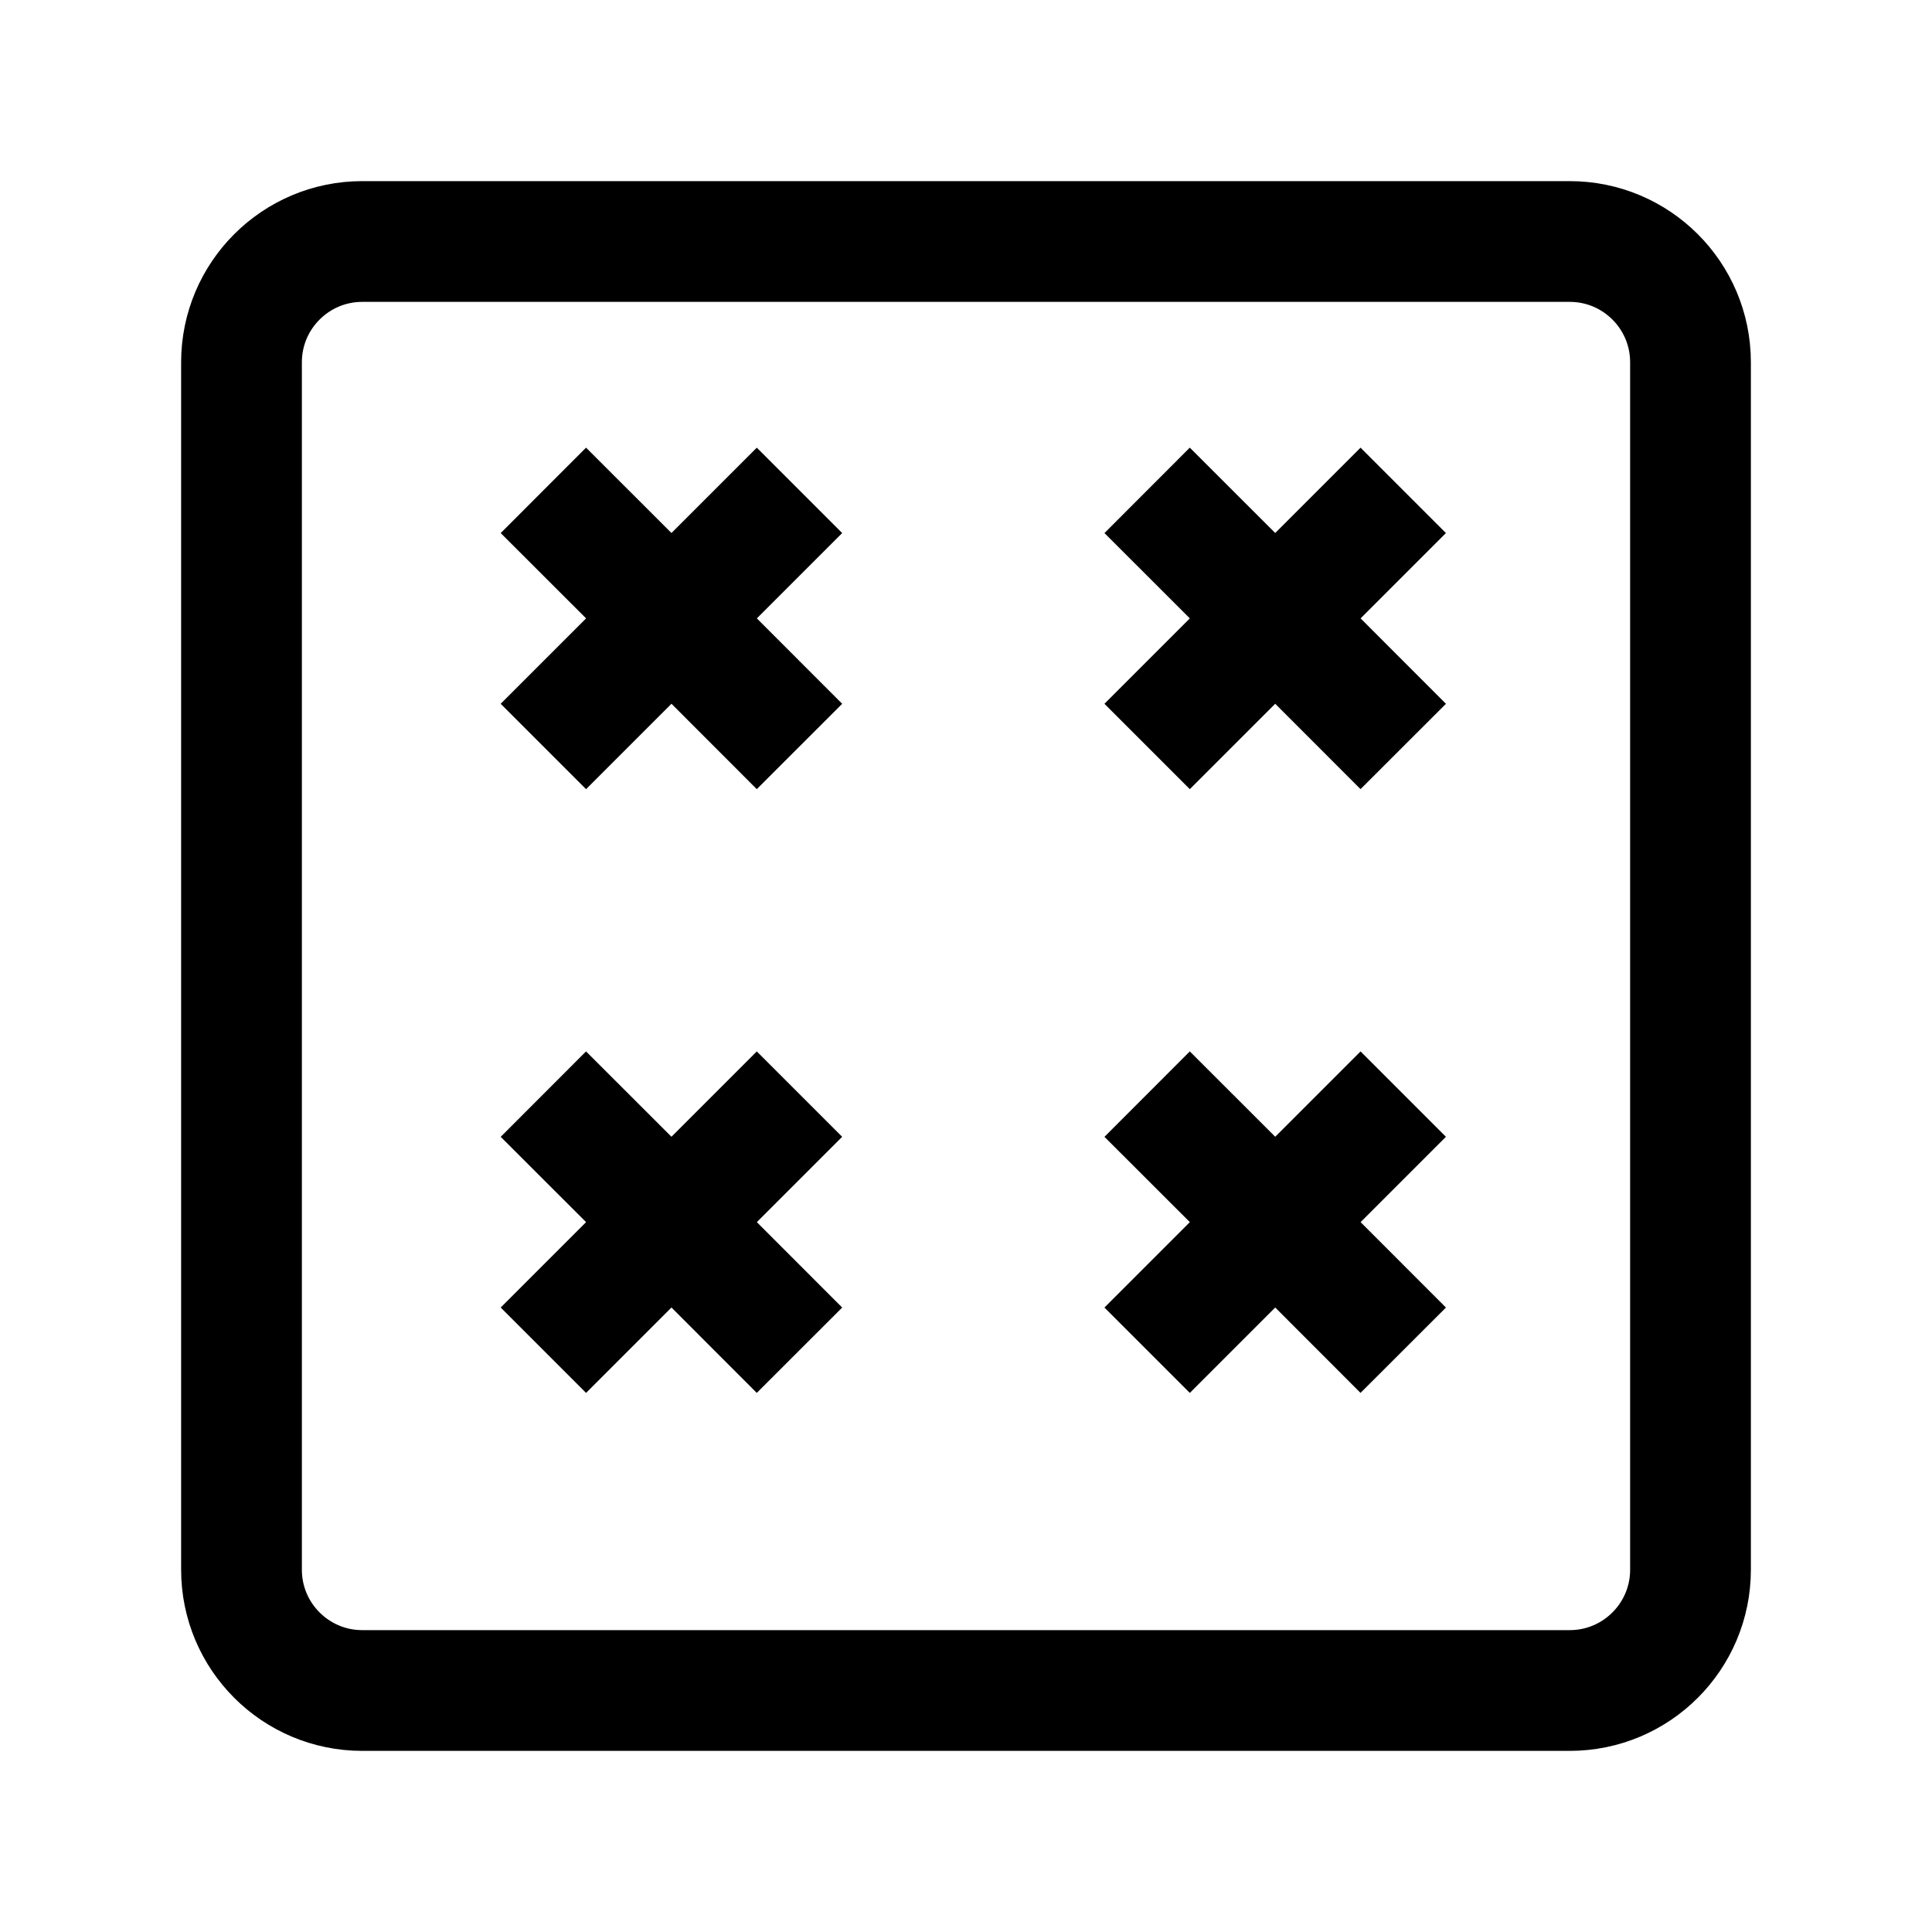 <svg width="16" height="16" viewBox="0 0 16 16" fill="none" xmlns="http://www.w3.org/2000/svg">
<path d="M4.5 6.182L5.561 5.121M5.561 5.121L6.621 4.061M5.561 5.121L6.621 6.182M5.561 5.121L4.5 4.061M4.5 11.182L5.561 10.121M5.561 10.121L6.621 9.061M5.561 10.121L6.621 11.182M5.561 10.121L4.5 9.061M9.5 6.182L10.561 5.121M10.561 5.121L11.621 4.061M10.561 5.121L11.621 6.182M10.561 5.121L9.5 4.061M9.5 11.182L10.561 10.121M10.561 10.121L11.621 9.061M10.561 10.121L11.621 11.182M10.561 10.121L9.5 9.061M3 14H13C13.552 14 14 13.552 14 13V3C14 2.448 13.552 2 13 2H3C2.448 2 2 2.448 2 3V13C2 13.552 2.448 14 3 14Z" stroke="black"/>
</svg>
